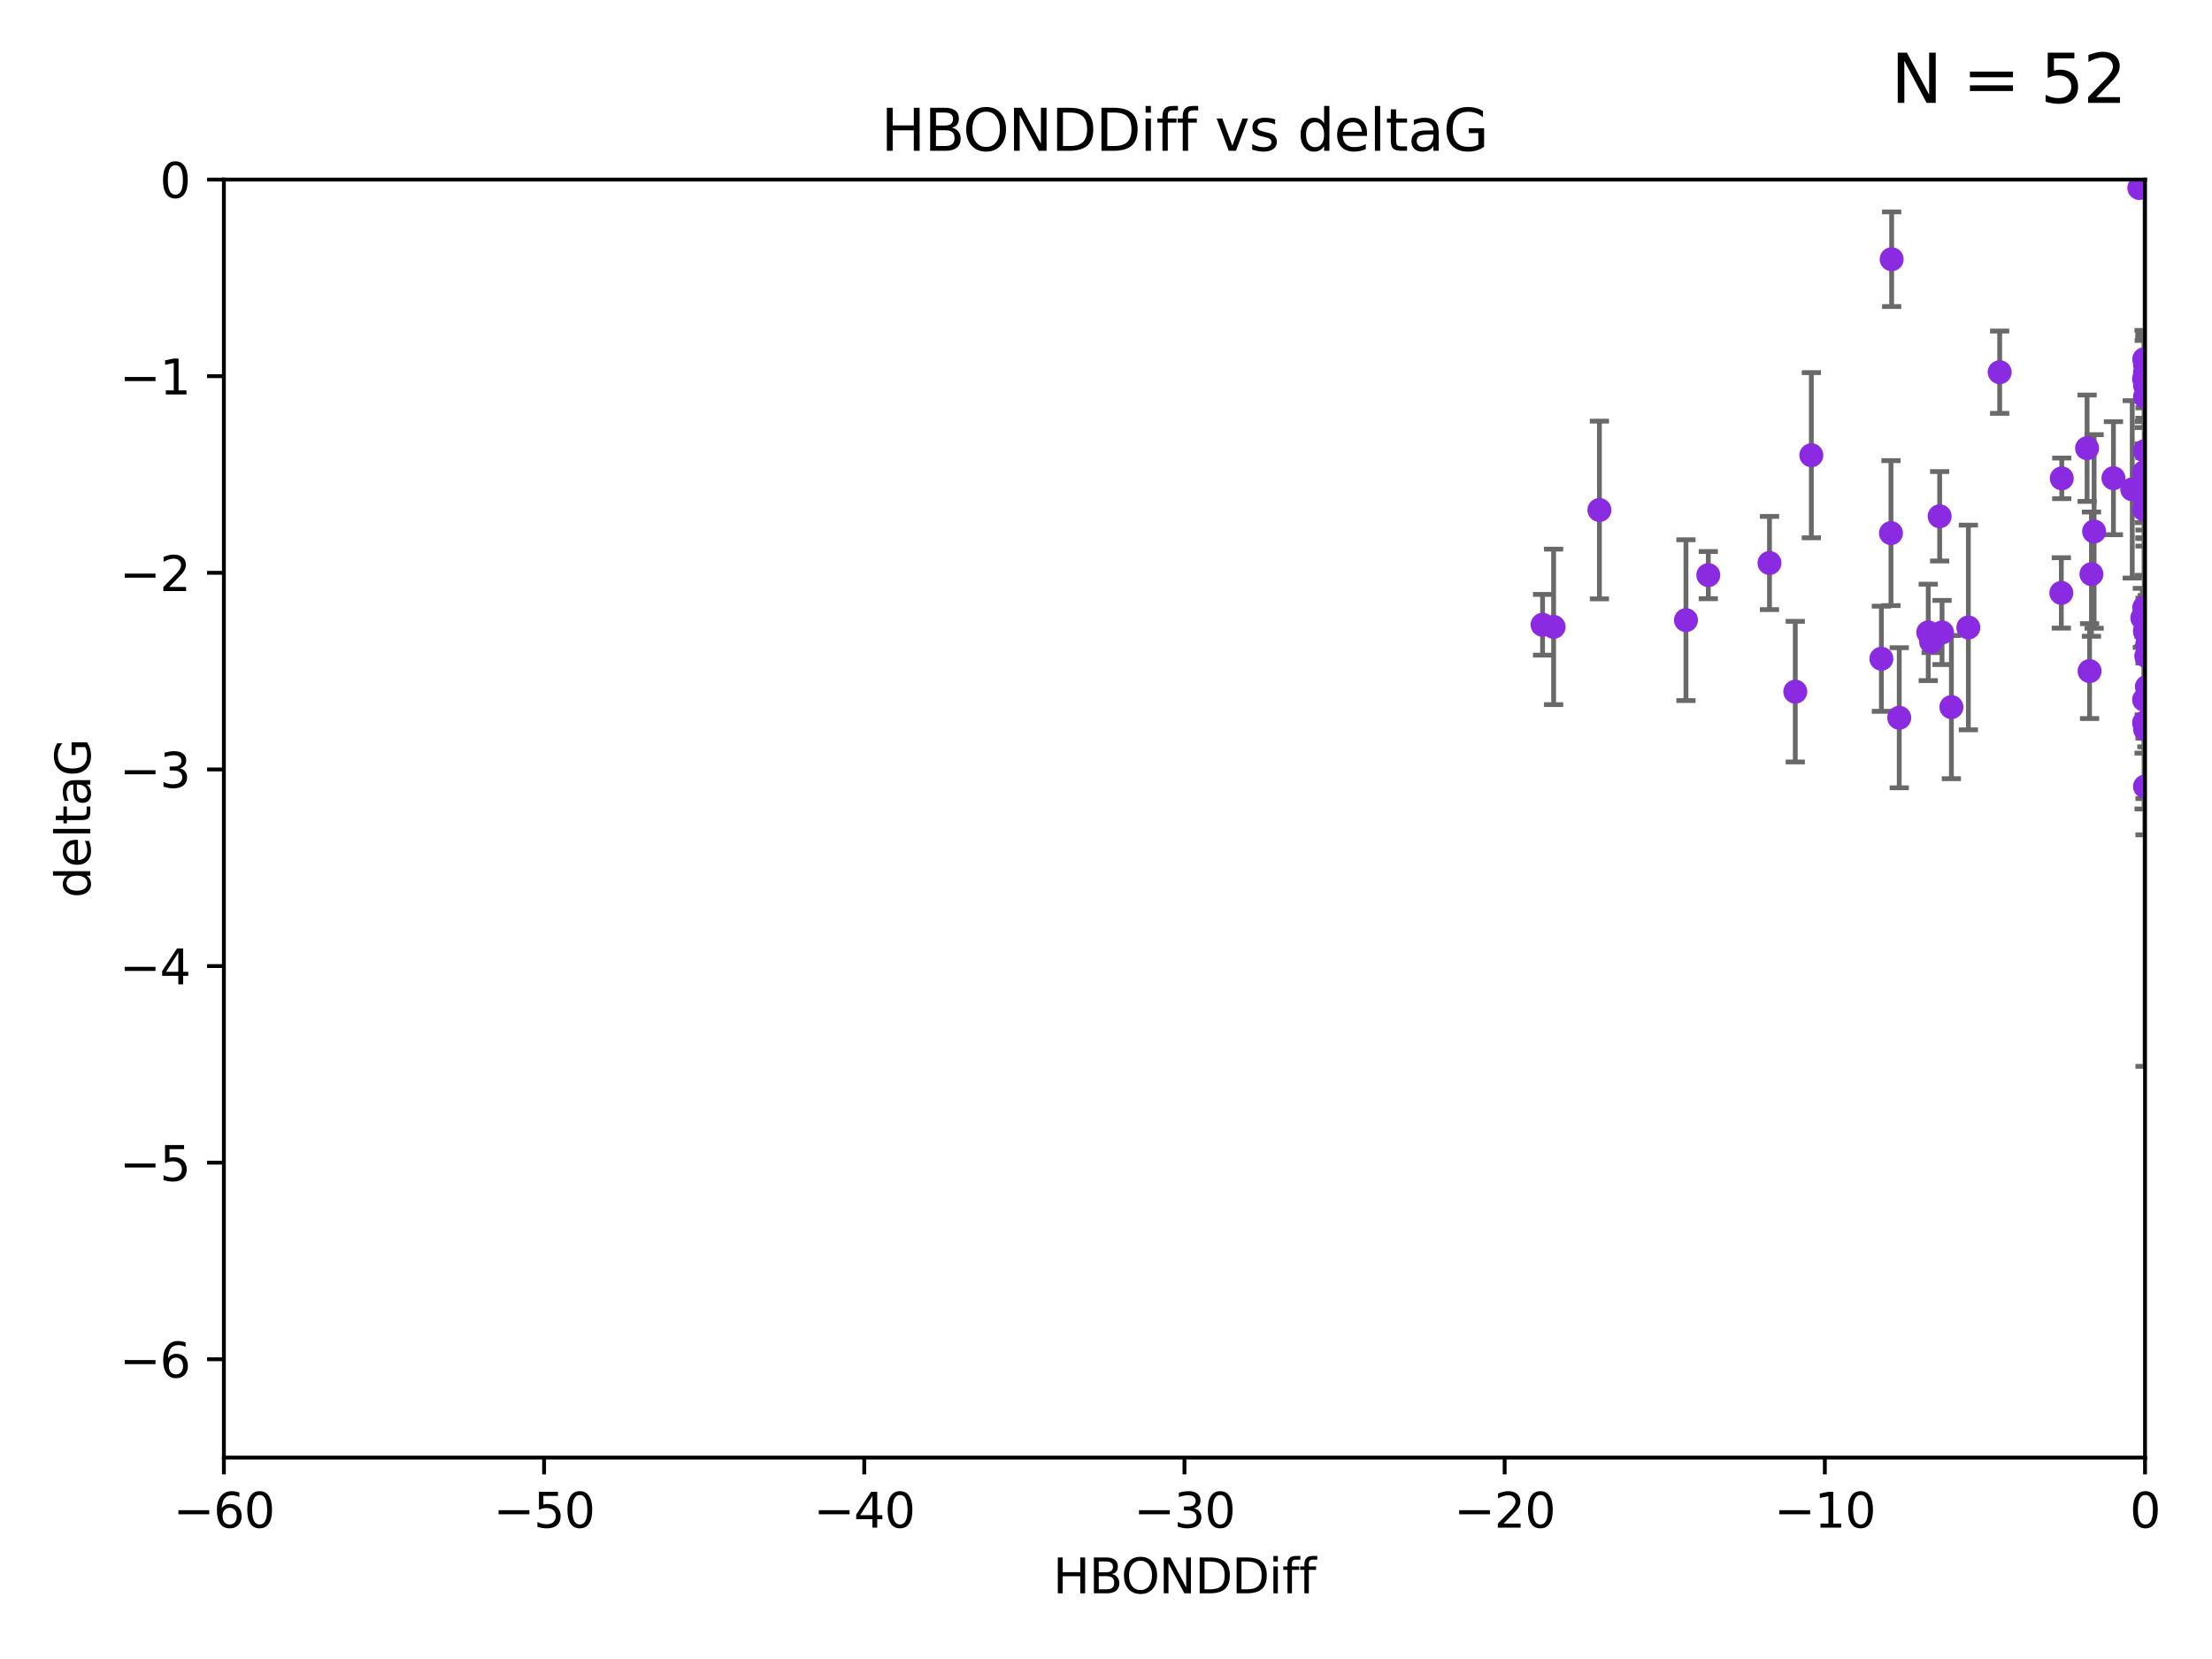 <?xml version="1.0" encoding="utf-8" standalone="no"?>
<!DOCTYPE svg PUBLIC "-//W3C//DTD SVG 1.1//EN"
  "http://www.w3.org/Graphics/SVG/1.1/DTD/svg11.dtd">
<svg xmlns:xlink="http://www.w3.org/1999/xlink" width="460.8pt" height="345.6pt" viewBox="0 0 460.8 345.6" xmlns="http://www.w3.org/2000/svg" version="1.1">
 <defs>
  <style type="text/css">*{stroke-linejoin: round; stroke-linecap: butt}</style>
 </defs>
 <g id="figure_1">
  <g id="patch_1">
   <path d="M 0 345.6 
L 460.8 345.6 
L 460.8 0 
L 0 0 
z
" style="fill: #ffffff"/>
  </g>
  <g id="axes_1">
   <g id="patch_2">
    <path d="M 46.64 303.64 
L 446.85 303.64 
L 446.85 37.411 
L 46.64 37.411 
z
" style="fill: #ffffff"/>
   </g>
   <g id="PathCollection_1">
    <defs>
     <path id="mdf9e98f834" d="M 0 1.118 
C 0.297 1.118 0.581 1 0.791 0.791 
C 1 0.581 1.118 0.297 1.118 0 
C 1.118 -0.297 1 -0.581 0.791 -0.791 
C 0.581 -1 0.297 -1.118 0 -1.118 
C -0.297 -1.118 -0.581 -1 -0.791 -0.791 
C -1 -0.581 -1.118 -0.297 -1.118 0 
C -1.118 0.297 -1 0.581 -0.791 0.791 
C -0.581 1 -0.297 1.118 0 1.118 
z
" style="stroke: #8a2be2"/>
    </defs>
    <g clip-path="url(#p3d2316772c)">
     <use xlink:href="#mdf9e98f834" x="401.69" y="131.738" style="fill: #8a2be2; stroke: #8a2be2"/>
     <use xlink:href="#mdf9e98f834" x="321.345" y="130.152" style="fill: #8a2be2; stroke: #8a2be2"/>
     <use xlink:href="#mdf9e98f834" x="323.646" y="130.591" style="fill: #8a2be2; stroke: #8a2be2"/>
     <use xlink:href="#mdf9e98f834" x="446.85" y="103.772" style="fill: #8a2be2; stroke: #8a2be2"/>
     <use xlink:href="#mdf9e98f834" x="368.618" y="117.281" style="fill: #8a2be2; stroke: #8a2be2"/>
     <use xlink:href="#mdf9e98f834" x="394.065" y="54" style="fill: #8a2be2; stroke: #8a2be2"/>
     <use xlink:href="#mdf9e98f834" x="355.87" y="119.807" style="fill: #8a2be2; stroke: #8a2be2"/>
     <use xlink:href="#mdf9e98f834" x="446.85" y="127.49" style="fill: #8a2be2; stroke: #8a2be2"/>
     <use xlink:href="#mdf9e98f834" x="373.99" y="144.083" style="fill: #8a2be2; stroke: #8a2be2"/>
     <use xlink:href="#mdf9e98f834" x="404.067" y="107.55" style="fill: #8a2be2; stroke: #8a2be2"/>
     <use xlink:href="#mdf9e98f834" x="435.296" y="139.804" style="fill: #8a2be2; stroke: #8a2be2"/>
     <use xlink:href="#mdf9e98f834" x="351.218" y="129.186" style="fill: #8a2be2; stroke: #8a2be2"/>
     <use xlink:href="#mdf9e98f834" x="446.29" y="128.721" style="fill: #8a2be2; stroke: #8a2be2"/>
     <use xlink:href="#mdf9e98f834" x="446.686" y="126.591" style="fill: #8a2be2; stroke: #8a2be2"/>
     <use xlink:href="#mdf9e98f834" x="377.334" y="94.831" style="fill: #8a2be2; stroke: #8a2be2"/>
     <use xlink:href="#mdf9e98f834" x="446.687" y="106.155" style="fill: #8a2be2; stroke: #8a2be2"/>
     <use xlink:href="#mdf9e98f834" x="444.187" y="101.94" style="fill: #8a2be2; stroke: #8a2be2"/>
     <use xlink:href="#mdf9e98f834" x="429.504" y="99.652" style="fill: #8a2be2; stroke: #8a2be2"/>
     <use xlink:href="#mdf9e98f834" x="446.687" y="98.346" style="fill: #8a2be2; stroke: #8a2be2"/>
     <use xlink:href="#mdf9e98f834" x="446.85" y="163.849" style="fill: #8a2be2; stroke: #8a2be2"/>
     <use xlink:href="#mdf9e98f834" x="406.511" y="147.302" style="fill: #8a2be2; stroke: #8a2be2"/>
     <use xlink:href="#mdf9e98f834" x="446.85" y="77.62" style="fill: #8a2be2; stroke: #8a2be2"/>
     <use xlink:href="#mdf9e98f834" x="393.924" y="111.058" style="fill: #8a2be2; stroke: #8a2be2"/>
     <use xlink:href="#mdf9e98f834" x="446.85" y="131.573" style="fill: #8a2be2; stroke: #8a2be2"/>
     <use xlink:href="#mdf9e98f834" x="402.293" y="133.69" style="fill: #8a2be2; stroke: #8a2be2"/>
     <use xlink:href="#mdf9e98f834" x="445.661" y="39.16" style="fill: #8a2be2; stroke: #8a2be2"/>
     <use xlink:href="#mdf9e98f834" x="458.075" y="135.024" style="fill: #8a2be2; stroke: #8a2be2"/>
     <use xlink:href="#mdf9e98f834" x="395.648" y="149.522" style="fill: #8a2be2; stroke: #8a2be2"/>
     <use xlink:href="#mdf9e98f834" x="391.927" y="137.229" style="fill: #8a2be2; stroke: #8a2be2"/>
     <use xlink:href="#mdf9e98f834" x="434.777" y="93.369" style="fill: #8a2be2; stroke: #8a2be2"/>
     <use xlink:href="#mdf9e98f834" x="447.242" y="143.085" style="fill: #8a2be2; stroke: #8a2be2"/>
     <use xlink:href="#mdf9e98f834" x="429.414" y="123.512" style="fill: #8a2be2; stroke: #8a2be2"/>
     <use xlink:href="#mdf9e98f834" x="446.85" y="82.653" style="fill: #8a2be2; stroke: #8a2be2"/>
     <use xlink:href="#mdf9e98f834" x="446.85" y="80.234" style="fill: #8a2be2; stroke: #8a2be2"/>
     <use xlink:href="#mdf9e98f834" x="446.686" y="74.836" style="fill: #8a2be2; stroke: #8a2be2"/>
     <use xlink:href="#mdf9e98f834" x="436.242" y="110.714" style="fill: #8a2be2; stroke: #8a2be2"/>
     <use xlink:href="#mdf9e98f834" x="446.85" y="75.988" style="fill: #8a2be2; stroke: #8a2be2"/>
     <use xlink:href="#mdf9e98f834" x="446.654" y="78.949" style="fill: #8a2be2; stroke: #8a2be2"/>
     <use xlink:href="#mdf9e98f834" x="440.267" y="99.615" style="fill: #8a2be2; stroke: #8a2be2"/>
     <use xlink:href="#mdf9e98f834" x="435.688" y="119.604" style="fill: #8a2be2; stroke: #8a2be2"/>
     <use xlink:href="#mdf9e98f834" x="446.85" y="131.372" style="fill: #8a2be2; stroke: #8a2be2"/>
     <use xlink:href="#mdf9e98f834" x="404.566" y="131.753" style="fill: #8a2be2; stroke: #8a2be2"/>
     <use xlink:href="#mdf9e98f834" x="333.187" y="106.242" style="fill: #8a2be2; stroke: #8a2be2"/>
     <use xlink:href="#mdf9e98f834" x="446.85" y="151.893" style="fill: #8a2be2; stroke: #8a2be2"/>
     <use xlink:href="#mdf9e98f834" x="410.045" y="130.716" style="fill: #8a2be2; stroke: #8a2be2"/>
     <use xlink:href="#mdf9e98f834" x="416.571" y="77.536" style="fill: #8a2be2; stroke: #8a2be2"/>
     <use xlink:href="#mdf9e98f834" x="447.113" y="136.649" style="fill: #8a2be2; stroke: #8a2be2"/>
     <use xlink:href="#mdf9e98f834" x="446.85" y="93.95" style="fill: #8a2be2; stroke: #8a2be2"/>
     <use xlink:href="#mdf9e98f834" x="446.653" y="145.779" style="fill: #8a2be2; stroke: #8a2be2"/>
     <use xlink:href="#mdf9e98f834" x="447.298" y="134.259" style="fill: #8a2be2; stroke: #8a2be2"/>
     <use xlink:href="#mdf9e98f834" x="446.85" y="103.254" style="fill: #8a2be2; stroke: #8a2be2"/>
     <use xlink:href="#mdf9e98f834" x="446.654" y="150.563" style="fill: #8a2be2; stroke: #8a2be2"/>
    </g>
   </g>
   <g id="matplotlib.axis_1">
    <g id="xtick_1">
     <g id="line2d_1">
      <defs>
       <path id="mddce1ab47a" d="M 0 0 
L 0 3.5 
" style="stroke: #000000; stroke-width: 0.8"/>
      </defs>
      <g>
       <use xlink:href="#mddce1ab47a" x="46.64" y="303.64" style="stroke: #000000; stroke-width: 0.8"/>
      </g>
     </g>
     <g id="text_1">
      <!-- −60 -->
      <g transform="translate(36.088 318.238)scale(0.1 -0.1)">
       <defs>
        <path id="DejaVuSans-2212" d="M 678 2272 
L 4684 2272 
L 4684 1741 
L 678 1741 
L 678 2272 
z
" transform="scale(0.016)"/>
        <path id="DejaVuSans-36" d="M 2113 2584 
Q 1688 2584 1439 2293 
Q 1191 2003 1191 1497 
Q 1191 994 1439 701 
Q 1688 409 2113 409 
Q 2538 409 2786 701 
Q 3034 994 3034 1497 
Q 3034 2003 2786 2293 
Q 2538 2584 2113 2584 
z
M 3366 4563 
L 3366 3988 
Q 3128 4100 2886 4159 
Q 2644 4219 2406 4219 
Q 1781 4219 1451 3797 
Q 1122 3375 1075 2522 
Q 1259 2794 1537 2939 
Q 1816 3084 2150 3084 
Q 2853 3084 3261 2657 
Q 3669 2231 3669 1497 
Q 3669 778 3244 343 
Q 2819 -91 2113 -91 
Q 1303 -91 875 529 
Q 447 1150 447 2328 
Q 447 3434 972 4092 
Q 1497 4750 2381 4750 
Q 2619 4750 2861 4703 
Q 3103 4656 3366 4563 
z
" transform="scale(0.016)"/>
        <path id="DejaVuSans-30" d="M 2034 4250 
Q 1547 4250 1301 3770 
Q 1056 3291 1056 2328 
Q 1056 1369 1301 889 
Q 1547 409 2034 409 
Q 2525 409 2770 889 
Q 3016 1369 3016 2328 
Q 3016 3291 2770 3770 
Q 2525 4250 2034 4250 
z
M 2034 4750 
Q 2819 4750 3233 4129 
Q 3647 3509 3647 2328 
Q 3647 1150 3233 529 
Q 2819 -91 2034 -91 
Q 1250 -91 836 529 
Q 422 1150 422 2328 
Q 422 3509 836 4129 
Q 1250 4750 2034 4750 
z
" transform="scale(0.016)"/>
       </defs>
       <use xlink:href="#DejaVuSans-2212"/>
       <use xlink:href="#DejaVuSans-36" x="83.789"/>
       <use xlink:href="#DejaVuSans-30" x="147.412"/>
      </g>
     </g>
    </g>
    <g id="xtick_2">
     <g id="line2d_2">
      <g>
       <use xlink:href="#mddce1ab47a" x="113.342" y="303.64" style="stroke: #000000; stroke-width: 0.8"/>
      </g>
     </g>
     <g id="text_2">
      <!-- −50 -->
      <g transform="translate(102.789 318.238)scale(0.1 -0.1)">
       <defs>
        <path id="DejaVuSans-35" d="M 691 4666 
L 3169 4666 
L 3169 4134 
L 1269 4134 
L 1269 2991 
Q 1406 3038 1543 3061 
Q 1681 3084 1819 3084 
Q 2600 3084 3056 2656 
Q 3513 2228 3513 1497 
Q 3513 744 3044 326 
Q 2575 -91 1722 -91 
Q 1428 -91 1123 -41 
Q 819 9 494 109 
L 494 744 
Q 775 591 1075 516 
Q 1375 441 1709 441 
Q 2250 441 2565 725 
Q 2881 1009 2881 1497 
Q 2881 1984 2565 2268 
Q 2250 2553 1709 2553 
Q 1456 2553 1204 2497 
Q 953 2441 691 2322 
L 691 4666 
z
" transform="scale(0.016)"/>
       </defs>
       <use xlink:href="#DejaVuSans-2212"/>
       <use xlink:href="#DejaVuSans-35" x="83.789"/>
       <use xlink:href="#DejaVuSans-30" x="147.412"/>
      </g>
     </g>
    </g>
    <g id="xtick_3">
     <g id="line2d_3">
      <g>
       <use xlink:href="#mddce1ab47a" x="180.043" y="303.64" style="stroke: #000000; stroke-width: 0.8"/>
      </g>
     </g>
     <g id="text_3">
      <!-- −40 -->
      <g transform="translate(169.491 318.238)scale(0.1 -0.1)">
       <defs>
        <path id="DejaVuSans-34" d="M 2419 4116 
L 825 1625 
L 2419 1625 
L 2419 4116 
z
M 2253 4666 
L 3047 4666 
L 3047 1625 
L 3713 1625 
L 3713 1100 
L 3047 1100 
L 3047 0 
L 2419 0 
L 2419 1100 
L 313 1100 
L 313 1709 
L 2253 4666 
z
" transform="scale(0.016)"/>
       </defs>
       <use xlink:href="#DejaVuSans-2212"/>
       <use xlink:href="#DejaVuSans-34" x="83.789"/>
       <use xlink:href="#DejaVuSans-30" x="147.412"/>
      </g>
     </g>
    </g>
    <g id="xtick_4">
     <g id="line2d_4">
      <g>
       <use xlink:href="#mddce1ab47a" x="246.745" y="303.64" style="stroke: #000000; stroke-width: 0.8"/>
      </g>
     </g>
     <g id="text_4">
      <!-- −30 -->
      <g transform="translate(236.193 318.238)scale(0.1 -0.1)">
       <defs>
        <path id="DejaVuSans-33" d="M 2597 2516 
Q 3050 2419 3304 2112 
Q 3559 1806 3559 1356 
Q 3559 666 3084 287 
Q 2609 -91 1734 -91 
Q 1441 -91 1130 -33 
Q 819 25 488 141 
L 488 750 
Q 750 597 1062 519 
Q 1375 441 1716 441 
Q 2309 441 2620 675 
Q 2931 909 2931 1356 
Q 2931 1769 2642 2001 
Q 2353 2234 1838 2234 
L 1294 2234 
L 1294 2753 
L 1863 2753 
Q 2328 2753 2575 2939 
Q 2822 3125 2822 3475 
Q 2822 3834 2567 4026 
Q 2313 4219 1838 4219 
Q 1578 4219 1281 4162 
Q 984 4106 628 3988 
L 628 4550 
Q 988 4650 1302 4700 
Q 1616 4750 1894 4750 
Q 2613 4750 3031 4423 
Q 3450 4097 3450 3541 
Q 3450 3153 3228 2886 
Q 3006 2619 2597 2516 
z
" transform="scale(0.016)"/>
       </defs>
       <use xlink:href="#DejaVuSans-2212"/>
       <use xlink:href="#DejaVuSans-33" x="83.789"/>
       <use xlink:href="#DejaVuSans-30" x="147.412"/>
      </g>
     </g>
    </g>
    <g id="xtick_5">
     <g id="line2d_5">
      <g>
       <use xlink:href="#mddce1ab47a" x="313.447" y="303.64" style="stroke: #000000; stroke-width: 0.8"/>
      </g>
     </g>
     <g id="text_5">
      <!-- −20 -->
      <g transform="translate(302.894 318.238)scale(0.1 -0.1)">
       <defs>
        <path id="DejaVuSans-32" d="M 1228 531 
L 3431 531 
L 3431 0 
L 469 0 
L 469 531 
Q 828 903 1448 1529 
Q 2069 2156 2228 2338 
Q 2531 2678 2651 2914 
Q 2772 3150 2772 3378 
Q 2772 3750 2511 3984 
Q 2250 4219 1831 4219 
Q 1534 4219 1204 4116 
Q 875 4013 500 3803 
L 500 4441 
Q 881 4594 1212 4672 
Q 1544 4750 1819 4750 
Q 2544 4750 2975 4387 
Q 3406 4025 3406 3419 
Q 3406 3131 3298 2873 
Q 3191 2616 2906 2266 
Q 2828 2175 2409 1742 
Q 1991 1309 1228 531 
z
" transform="scale(0.016)"/>
       </defs>
       <use xlink:href="#DejaVuSans-2212"/>
       <use xlink:href="#DejaVuSans-32" x="83.789"/>
       <use xlink:href="#DejaVuSans-30" x="147.412"/>
      </g>
     </g>
    </g>
    <g id="xtick_6">
     <g id="line2d_6">
      <g>
       <use xlink:href="#mddce1ab47a" x="380.148" y="303.64" style="stroke: #000000; stroke-width: 0.8"/>
      </g>
     </g>
     <g id="text_6">
      <!-- −10 -->
      <g transform="translate(369.596 318.238)scale(0.1 -0.1)">
       <defs>
        <path id="DejaVuSans-31" d="M 794 531 
L 1825 531 
L 1825 4091 
L 703 3866 
L 703 4441 
L 1819 4666 
L 2450 4666 
L 2450 531 
L 3481 531 
L 3481 0 
L 794 0 
L 794 531 
z
" transform="scale(0.016)"/>
       </defs>
       <use xlink:href="#DejaVuSans-2212"/>
       <use xlink:href="#DejaVuSans-31" x="83.789"/>
       <use xlink:href="#DejaVuSans-30" x="147.412"/>
      </g>
     </g>
    </g>
    <g id="xtick_7">
     <g id="line2d_7">
      <g>
       <use xlink:href="#mddce1ab47a" x="446.85" y="303.64" style="stroke: #000000; stroke-width: 0.8"/>
      </g>
     </g>
     <g id="text_7">
      <!-- 0 -->
      <g transform="translate(443.669 318.238)scale(0.1 -0.1)">
       <use xlink:href="#DejaVuSans-30"/>
      </g>
     </g>
    </g>
    <g id="text_8">
     <!-- HBONDDiff -->
     <g transform="translate(219.356 331.917)scale(0.1 -0.1)">
      <defs>
       <path id="DejaVuSans-48" d="M 628 4666 
L 1259 4666 
L 1259 2753 
L 3553 2753 
L 3553 4666 
L 4184 4666 
L 4184 0 
L 3553 0 
L 3553 2222 
L 1259 2222 
L 1259 0 
L 628 0 
L 628 4666 
z
" transform="scale(0.016)"/>
       <path id="DejaVuSans-42" d="M 1259 2228 
L 1259 519 
L 2272 519 
Q 2781 519 3026 730 
Q 3272 941 3272 1375 
Q 3272 1813 3026 2020 
Q 2781 2228 2272 2228 
L 1259 2228 
z
M 1259 4147 
L 1259 2741 
L 2194 2741 
Q 2656 2741 2882 2914 
Q 3109 3088 3109 3444 
Q 3109 3797 2882 3972 
Q 2656 4147 2194 4147 
L 1259 4147 
z
M 628 4666 
L 2241 4666 
Q 2963 4666 3353 4366 
Q 3744 4066 3744 3513 
Q 3744 3084 3544 2831 
Q 3344 2578 2956 2516 
Q 3422 2416 3680 2098 
Q 3938 1781 3938 1306 
Q 3938 681 3513 340 
Q 3088 0 2303 0 
L 628 0 
L 628 4666 
z
" transform="scale(0.016)"/>
       <path id="DejaVuSans-4f" d="M 2522 4238 
Q 1834 4238 1429 3725 
Q 1025 3213 1025 2328 
Q 1025 1447 1429 934 
Q 1834 422 2522 422 
Q 3209 422 3611 934 
Q 4013 1447 4013 2328 
Q 4013 3213 3611 3725 
Q 3209 4238 2522 4238 
z
M 2522 4750 
Q 3503 4750 4090 4092 
Q 4678 3434 4678 2328 
Q 4678 1225 4090 567 
Q 3503 -91 2522 -91 
Q 1538 -91 948 565 
Q 359 1222 359 2328 
Q 359 3434 948 4092 
Q 1538 4750 2522 4750 
z
" transform="scale(0.016)"/>
       <path id="DejaVuSans-4e" d="M 628 4666 
L 1478 4666 
L 3547 763 
L 3547 4666 
L 4159 4666 
L 4159 0 
L 3309 0 
L 1241 3903 
L 1241 0 
L 628 0 
L 628 4666 
z
" transform="scale(0.016)"/>
       <path id="DejaVuSans-44" d="M 1259 4147 
L 1259 519 
L 2022 519 
Q 2988 519 3436 956 
Q 3884 1394 3884 2338 
Q 3884 3275 3436 3711 
Q 2988 4147 2022 4147 
L 1259 4147 
z
M 628 4666 
L 1925 4666 
Q 3281 4666 3915 4102 
Q 4550 3538 4550 2338 
Q 4550 1131 3912 565 
Q 3275 0 1925 0 
L 628 0 
L 628 4666 
z
" transform="scale(0.016)"/>
       <path id="DejaVuSans-69" d="M 603 3500 
L 1178 3500 
L 1178 0 
L 603 0 
L 603 3500 
z
M 603 4863 
L 1178 4863 
L 1178 4134 
L 603 4134 
L 603 4863 
z
" transform="scale(0.016)"/>
       <path id="DejaVuSans-66" d="M 2375 4863 
L 2375 4384 
L 1825 4384 
Q 1516 4384 1395 4259 
Q 1275 4134 1275 3809 
L 1275 3500 
L 2222 3500 
L 2222 3053 
L 1275 3053 
L 1275 0 
L 697 0 
L 697 3053 
L 147 3053 
L 147 3500 
L 697 3500 
L 697 3744 
Q 697 4328 969 4595 
Q 1241 4863 1831 4863 
L 2375 4863 
z
" transform="scale(0.016)"/>
      </defs>
      <use xlink:href="#DejaVuSans-48"/>
      <use xlink:href="#DejaVuSans-42" x="75.195"/>
      <use xlink:href="#DejaVuSans-4f" x="142.049"/>
      <use xlink:href="#DejaVuSans-4e" x="220.76"/>
      <use xlink:href="#DejaVuSans-44" x="295.564"/>
      <use xlink:href="#DejaVuSans-44" x="372.566"/>
      <use xlink:href="#DejaVuSans-69" x="449.568"/>
      <use xlink:href="#DejaVuSans-66" x="477.352"/>
      <use xlink:href="#DejaVuSans-66" x="512.557"/>
     </g>
    </g>
   </g>
   <g id="matplotlib.axis_2">
    <g id="ytick_1">
     <g id="line2d_8">
      <defs>
       <path id="m4037a4b8f6" d="M 0 0 
L -3.5 0 
" style="stroke: #000000; stroke-width: 0.8"/>
      </defs>
      <g>
       <use xlink:href="#m4037a4b8f6" x="46.64" y="283.161" style="stroke: #000000; stroke-width: 0.8"/>
      </g>
     </g>
     <g id="text_9">
      <!-- −6 -->
      <g transform="translate(24.898 286.96)scale(0.1 -0.1)">
       <use xlink:href="#DejaVuSans-2212"/>
       <use xlink:href="#DejaVuSans-36" x="83.789"/>
      </g>
     </g>
    </g>
    <g id="ytick_2">
     <g id="line2d_9">
      <g>
       <use xlink:href="#m4037a4b8f6" x="46.64" y="242.203" style="stroke: #000000; stroke-width: 0.8"/>
      </g>
     </g>
     <g id="text_10">
      <!-- −5 -->
      <g transform="translate(24.898 246.002)scale(0.1 -0.1)">
       <use xlink:href="#DejaVuSans-2212"/>
       <use xlink:href="#DejaVuSans-35" x="83.789"/>
      </g>
     </g>
    </g>
    <g id="ytick_3">
     <g id="line2d_10">
      <g>
       <use xlink:href="#m4037a4b8f6" x="46.64" y="201.244" style="stroke: #000000; stroke-width: 0.8"/>
      </g>
     </g>
     <g id="text_11">
      <!-- −4 -->
      <g transform="translate(24.898 205.044)scale(0.1 -0.1)">
       <use xlink:href="#DejaVuSans-2212"/>
       <use xlink:href="#DejaVuSans-34" x="83.789"/>
      </g>
     </g>
    </g>
    <g id="ytick_4">
     <g id="line2d_11">
      <g>
       <use xlink:href="#m4037a4b8f6" x="46.64" y="160.286" style="stroke: #000000; stroke-width: 0.8"/>
      </g>
     </g>
     <g id="text_12">
      <!-- −3 -->
      <g transform="translate(24.898 164.085)scale(0.1 -0.1)">
       <use xlink:href="#DejaVuSans-2212"/>
       <use xlink:href="#DejaVuSans-33" x="83.789"/>
      </g>
     </g>
    </g>
    <g id="ytick_5">
     <g id="line2d_12">
      <g>
       <use xlink:href="#m4037a4b8f6" x="46.64" y="119.328" style="stroke: #000000; stroke-width: 0.8"/>
      </g>
     </g>
     <g id="text_13">
      <!-- −2 -->
      <g transform="translate(24.898 123.127)scale(0.1 -0.1)">
       <use xlink:href="#DejaVuSans-2212"/>
       <use xlink:href="#DejaVuSans-32" x="83.789"/>
      </g>
     </g>
    </g>
    <g id="ytick_6">
     <g id="line2d_13">
      <g>
       <use xlink:href="#m4037a4b8f6" x="46.64" y="78.369" style="stroke: #000000; stroke-width: 0.8"/>
      </g>
     </g>
     <g id="text_14">
      <!-- −1 -->
      <g transform="translate(24.898 82.169)scale(0.1 -0.1)">
       <use xlink:href="#DejaVuSans-2212"/>
       <use xlink:href="#DejaVuSans-31" x="83.789"/>
      </g>
     </g>
    </g>
    <g id="ytick_7">
     <g id="line2d_14">
      <g>
       <use xlink:href="#m4037a4b8f6" x="46.64" y="37.411" style="stroke: #000000; stroke-width: 0.8"/>
      </g>
     </g>
     <g id="text_15">
      <!-- 0 -->
      <g transform="translate(33.278 41.21)scale(0.1 -0.1)">
       <use xlink:href="#DejaVuSans-30"/>
      </g>
     </g>
    </g>
    <g id="text_16">
     <!-- deltaG -->
     <g transform="translate(18.818 187.064)rotate(-90)scale(0.1 -0.1)">
      <defs>
       <path id="DejaVuSans-64" d="M 2906 2969 
L 2906 4863 
L 3481 4863 
L 3481 0 
L 2906 0 
L 2906 525 
Q 2725 213 2448 61 
Q 2172 -91 1784 -91 
Q 1150 -91 751 415 
Q 353 922 353 1747 
Q 353 2572 751 3078 
Q 1150 3584 1784 3584 
Q 2172 3584 2448 3432 
Q 2725 3281 2906 2969 
z
M 947 1747 
Q 947 1113 1208 752 
Q 1469 391 1925 391 
Q 2381 391 2643 752 
Q 2906 1113 2906 1747 
Q 2906 2381 2643 2742 
Q 2381 3103 1925 3103 
Q 1469 3103 1208 2742 
Q 947 2381 947 1747 
z
" transform="scale(0.016)"/>
       <path id="DejaVuSans-65" d="M 3597 1894 
L 3597 1613 
L 953 1613 
Q 991 1019 1311 708 
Q 1631 397 2203 397 
Q 2534 397 2845 478 
Q 3156 559 3463 722 
L 3463 178 
Q 3153 47 2828 -22 
Q 2503 -91 2169 -91 
Q 1331 -91 842 396 
Q 353 884 353 1716 
Q 353 2575 817 3079 
Q 1281 3584 2069 3584 
Q 2775 3584 3186 3129 
Q 3597 2675 3597 1894 
z
M 3022 2063 
Q 3016 2534 2758 2815 
Q 2500 3097 2075 3097 
Q 1594 3097 1305 2825 
Q 1016 2553 972 2059 
L 3022 2063 
z
" transform="scale(0.016)"/>
       <path id="DejaVuSans-6c" d="M 603 4863 
L 1178 4863 
L 1178 0 
L 603 0 
L 603 4863 
z
" transform="scale(0.016)"/>
       <path id="DejaVuSans-74" d="M 1172 4494 
L 1172 3500 
L 2356 3500 
L 2356 3053 
L 1172 3053 
L 1172 1153 
Q 1172 725 1289 603 
Q 1406 481 1766 481 
L 2356 481 
L 2356 0 
L 1766 0 
Q 1100 0 847 248 
Q 594 497 594 1153 
L 594 3053 
L 172 3053 
L 172 3500 
L 594 3500 
L 594 4494 
L 1172 4494 
z
" transform="scale(0.016)"/>
       <path id="DejaVuSans-61" d="M 2194 1759 
Q 1497 1759 1228 1600 
Q 959 1441 959 1056 
Q 959 750 1161 570 
Q 1363 391 1709 391 
Q 2188 391 2477 730 
Q 2766 1069 2766 1631 
L 2766 1759 
L 2194 1759 
z
M 3341 1997 
L 3341 0 
L 2766 0 
L 2766 531 
Q 2569 213 2275 61 
Q 1981 -91 1556 -91 
Q 1019 -91 701 211 
Q 384 513 384 1019 
Q 384 1609 779 1909 
Q 1175 2209 1959 2209 
L 2766 2209 
L 2766 2266 
Q 2766 2663 2505 2880 
Q 2244 3097 1772 3097 
Q 1472 3097 1187 3025 
Q 903 2953 641 2809 
L 641 3341 
Q 956 3463 1253 3523 
Q 1550 3584 1831 3584 
Q 2591 3584 2966 3190 
Q 3341 2797 3341 1997 
z
" transform="scale(0.016)"/>
       <path id="DejaVuSans-47" d="M 3809 666 
L 3809 1919 
L 2778 1919 
L 2778 2438 
L 4434 2438 
L 4434 434 
Q 4069 175 3628 42 
Q 3188 -91 2688 -91 
Q 1594 -91 976 548 
Q 359 1188 359 2328 
Q 359 3472 976 4111 
Q 1594 4750 2688 4750 
Q 3144 4750 3555 4637 
Q 3966 4525 4313 4306 
L 4313 3634 
Q 3963 3931 3569 4081 
Q 3175 4231 2741 4231 
Q 1884 4231 1454 3753 
Q 1025 3275 1025 2328 
Q 1025 1384 1454 906 
Q 1884 428 2741 428 
Q 3075 428 3337 486 
Q 3600 544 3809 666 
z
" transform="scale(0.016)"/>
      </defs>
      <use xlink:href="#DejaVuSans-64"/>
      <use xlink:href="#DejaVuSans-65" x="63.477"/>
      <use xlink:href="#DejaVuSans-6c" x="125"/>
      <use xlink:href="#DejaVuSans-74" x="152.783"/>
      <use xlink:href="#DejaVuSans-61" x="191.992"/>
      <use xlink:href="#DejaVuSans-47" x="253.271"/>
     </g>
    </g>
   </g>
   <g id="LineCollection_1">
    <path d="M 401.69 141.779 
L 401.69 121.697 
" clip-path="url(#p3d2316772c)" style="fill: none; stroke: #696969"/>
    <path d="M 321.345 136.478 
L 321.345 123.825 
" clip-path="url(#p3d2316772c)" style="fill: none; stroke: #696969"/>
    <path d="M 323.646 146.787 
L 323.646 114.395 
" clip-path="url(#p3d2316772c)" style="fill: none; stroke: #696969"/>
    <path d="M 446.85 112.194 
L 446.85 95.35 
" clip-path="url(#p3d2316772c)" style="fill: none; stroke: #696969"/>
    <path d="M 368.618 126.989 
L 368.618 107.572 
" clip-path="url(#p3d2316772c)" style="fill: none; stroke: #696969"/>
    <path d="M 394.065 63.857 
L 394.065 44.143 
" clip-path="url(#p3d2316772c)" style="fill: none; stroke: #696969"/>
    <path d="M 355.87 124.723 
L 355.87 114.891 
" clip-path="url(#p3d2316772c)" style="fill: none; stroke: #696969"/>
    <path d="M 446.85 142.954 
L 446.85 112.026 
" clip-path="url(#p3d2316772c)" style="fill: none; stroke: #696969"/>
    <path d="M 373.99 158.734 
L 373.99 129.432 
" clip-path="url(#p3d2316772c)" style="fill: none; stroke: #696969"/>
    <path d="M 404.067 116.861 
L 404.067 98.24 
" clip-path="url(#p3d2316772c)" style="fill: none; stroke: #696969"/>
    <path d="M 435.296 149.688 
L 435.296 129.92 
" clip-path="url(#p3d2316772c)" style="fill: none; stroke: #696969"/>
    <path d="M 351.218 145.935 
L 351.218 112.438 
" clip-path="url(#p3d2316772c)" style="fill: none; stroke: #696969"/>
    <path d="M 446.29 134.873 
L 446.29 122.57 
" clip-path="url(#p3d2316772c)" style="fill: none; stroke: #696969"/>
    <path d="M 446.686 148.931 
L 446.686 104.252 
" clip-path="url(#p3d2316772c)" style="fill: none; stroke: #696969"/>
    <path d="M 377.334 112.038 
L 377.334 77.624 
" clip-path="url(#p3d2316772c)" style="fill: none; stroke: #696969"/>
    <path d="M 446.687 119.854 
L 446.687 92.457 
" clip-path="url(#p3d2316772c)" style="fill: none; stroke: #696969"/>
    <path d="M 444.187 120.415 
L 444.187 83.464 
" clip-path="url(#p3d2316772c)" style="fill: none; stroke: #696969"/>
    <path d="M 429.504 103.878 
L 429.504 95.426 
" clip-path="url(#p3d2316772c)" style="fill: none; stroke: #696969"/>
    <path d="M 446.687 108.877 
L 446.687 87.816 
" clip-path="url(#p3d2316772c)" style="fill: none; stroke: #696969"/>
    <path d="M 446.85 173.91 
L 446.85 153.787 
" clip-path="url(#p3d2316772c)" style="fill: none; stroke: #696969"/>
    <path d="M 406.511 162.215 
L 406.511 132.39 
" clip-path="url(#p3d2316772c)" style="fill: none; stroke: #696969"/>
    <path d="M 446.85 84.962 
L 446.85 70.279 
" clip-path="url(#p3d2316772c)" style="fill: none; stroke: #696969"/>
    <path d="M 393.924 126.158 
L 393.924 95.957 
" clip-path="url(#p3d2316772c)" style="fill: none; stroke: #696969"/>
    <path d="M 446.85 222.134 
L 446.85 41.011 
" clip-path="url(#p3d2316772c)" style="fill: none; stroke: #696969"/>
    <path d="M 402.293 135.942 
L 402.293 131.438 
" clip-path="url(#p3d2316772c)" style="fill: none; stroke: #696969"/>
    <path d="M 445.661 39.369 
L 445.661 38.951 
" clip-path="url(#p3d2316772c)" style="fill: none; stroke: #696969"/>
    <path d="M 458.075 141.976 
L 458.075 128.071 
" clip-path="url(#p3d2316772c)" style="fill: none; stroke: #696969"/>
    <path d="M 395.648 164.114 
L 395.648 134.93 
" clip-path="url(#p3d2316772c)" style="fill: none; stroke: #696969"/>
    <path d="M 391.927 148.18 
L 391.927 126.279 
" clip-path="url(#p3d2316772c)" style="fill: none; stroke: #696969"/>
    <path d="M 434.777 104.45 
L 434.777 82.288 
" clip-path="url(#p3d2316772c)" style="fill: none; stroke: #696969"/>
    <path d="M 447.242 155.582 
L 447.242 130.588 
" clip-path="url(#p3d2316772c)" style="fill: none; stroke: #696969"/>
    <path d="M 429.414 130.843 
L 429.414 116.182 
" clip-path="url(#p3d2316772c)" style="fill: none; stroke: #696969"/>
    <path d="M 446.85 87.134 
L 446.85 78.172 
" clip-path="url(#p3d2316772c)" style="fill: none; stroke: #696969"/>
    <path d="M 446.85 81.136 
L 446.85 79.333 
" clip-path="url(#p3d2316772c)" style="fill: none; stroke: #696969"/>
    <path d="M 446.686 78.752 
L 446.686 70.921 
" clip-path="url(#p3d2316772c)" style="fill: none; stroke: #696969"/>
    <path d="M 436.242 130.877 
L 436.242 90.551 
" clip-path="url(#p3d2316772c)" style="fill: none; stroke: #696969"/>
    <path d="M 446.85 82.278 
L 446.85 69.698 
" clip-path="url(#p3d2316772c)" style="fill: none; stroke: #696969"/>
    <path d="M 446.654 89.065 
L 446.654 68.833 
" clip-path="url(#p3d2316772c)" style="fill: none; stroke: #696969"/>
    <path d="M 440.267 111.393 
L 440.267 87.838 
" clip-path="url(#p3d2316772c)" style="fill: none; stroke: #696969"/>
    <path d="M 435.688 132.547 
L 435.688 106.662 
" clip-path="url(#p3d2316772c)" style="fill: none; stroke: #696969"/>
    <path d="M 446.85 138.117 
L 446.85 124.626 
" clip-path="url(#p3d2316772c)" style="fill: none; stroke: #696969"/>
    <path d="M 404.566 138.435 
L 404.566 125.072 
" clip-path="url(#p3d2316772c)" style="fill: none; stroke: #696969"/>
    <path d="M 333.187 124.755 
L 333.187 87.729 
" clip-path="url(#p3d2316772c)" style="fill: none; stroke: #696969"/>
    <path d="M 446.85 166.361 
L 446.85 137.425 
" clip-path="url(#p3d2316772c)" style="fill: none; stroke: #696969"/>
    <path d="M 410.045 152.036 
L 410.045 109.396 
" clip-path="url(#p3d2316772c)" style="fill: none; stroke: #696969"/>
    <path d="M 416.571 86.112 
L 416.571 68.959 
" clip-path="url(#p3d2316772c)" style="fill: none; stroke: #696969"/>
    <path d="M 447.113 146.973 
L 447.113 126.325 
" clip-path="url(#p3d2316772c)" style="fill: none; stroke: #696969"/>
    <path d="M 446.85 110.417 
L 446.85 77.483 
" clip-path="url(#p3d2316772c)" style="fill: none; stroke: #696969"/>
    <path d="M 446.653 156.886 
L 446.653 134.672 
" clip-path="url(#p3d2316772c)" style="fill: none; stroke: #696969"/>
    <path d="M 447.298 144.463 
L 447.298 124.055 
" clip-path="url(#p3d2316772c)" style="fill: none; stroke: #696969"/>
    <path d="M 446.85 113.752 
L 446.85 92.756 
" clip-path="url(#p3d2316772c)" style="fill: none; stroke: #696969"/>
    <path d="M 446.654 168.521 
L 446.654 132.606 
" clip-path="url(#p3d2316772c)" style="fill: none; stroke: #696969"/>
   </g>
   <g id="line2d_15">
    <defs>
     <path id="m688b7987e8" d="M 2 0 
L -2 -0 
" style="stroke: #696969"/>
    </defs>
    <g clip-path="url(#p3d2316772c)">
     <use xlink:href="#m688b7987e8" x="401.69" y="141.779" style="fill: #696969; stroke: #696969"/>
     <use xlink:href="#m688b7987e8" x="321.345" y="136.478" style="fill: #696969; stroke: #696969"/>
     <use xlink:href="#m688b7987e8" x="323.646" y="146.787" style="fill: #696969; stroke: #696969"/>
     <use xlink:href="#m688b7987e8" x="446.85" y="112.194" style="fill: #696969; stroke: #696969"/>
     <use xlink:href="#m688b7987e8" x="368.618" y="126.989" style="fill: #696969; stroke: #696969"/>
     <use xlink:href="#m688b7987e8" x="394.065" y="63.857" style="fill: #696969; stroke: #696969"/>
     <use xlink:href="#m688b7987e8" x="355.87" y="124.723" style="fill: #696969; stroke: #696969"/>
     <use xlink:href="#m688b7987e8" x="446.85" y="142.954" style="fill: #696969; stroke: #696969"/>
     <use xlink:href="#m688b7987e8" x="373.99" y="158.734" style="fill: #696969; stroke: #696969"/>
     <use xlink:href="#m688b7987e8" x="404.067" y="116.861" style="fill: #696969; stroke: #696969"/>
     <use xlink:href="#m688b7987e8" x="435.296" y="149.688" style="fill: #696969; stroke: #696969"/>
     <use xlink:href="#m688b7987e8" x="351.218" y="145.935" style="fill: #696969; stroke: #696969"/>
     <use xlink:href="#m688b7987e8" x="446.29" y="134.873" style="fill: #696969; stroke: #696969"/>
     <use xlink:href="#m688b7987e8" x="446.686" y="148.931" style="fill: #696969; stroke: #696969"/>
     <use xlink:href="#m688b7987e8" x="377.334" y="112.038" style="fill: #696969; stroke: #696969"/>
     <use xlink:href="#m688b7987e8" x="446.687" y="119.854" style="fill: #696969; stroke: #696969"/>
     <use xlink:href="#m688b7987e8" x="444.187" y="120.415" style="fill: #696969; stroke: #696969"/>
     <use xlink:href="#m688b7987e8" x="429.504" y="103.878" style="fill: #696969; stroke: #696969"/>
     <use xlink:href="#m688b7987e8" x="446.687" y="108.877" style="fill: #696969; stroke: #696969"/>
     <use xlink:href="#m688b7987e8" x="446.85" y="173.91" style="fill: #696969; stroke: #696969"/>
     <use xlink:href="#m688b7987e8" x="406.511" y="162.215" style="fill: #696969; stroke: #696969"/>
     <use xlink:href="#m688b7987e8" x="446.85" y="84.962" style="fill: #696969; stroke: #696969"/>
     <use xlink:href="#m688b7987e8" x="393.924" y="126.158" style="fill: #696969; stroke: #696969"/>
     <use xlink:href="#m688b7987e8" x="446.85" y="222.134" style="fill: #696969; stroke: #696969"/>
     <use xlink:href="#m688b7987e8" x="402.293" y="135.942" style="fill: #696969; stroke: #696969"/>
     <use xlink:href="#m688b7987e8" x="445.661" y="39.369" style="fill: #696969; stroke: #696969"/>
     <use xlink:href="#m688b7987e8" x="458.075" y="141.976" style="fill: #696969; stroke: #696969"/>
     <use xlink:href="#m688b7987e8" x="395.648" y="164.114" style="fill: #696969; stroke: #696969"/>
     <use xlink:href="#m688b7987e8" x="391.927" y="148.18" style="fill: #696969; stroke: #696969"/>
     <use xlink:href="#m688b7987e8" x="434.777" y="104.45" style="fill: #696969; stroke: #696969"/>
     <use xlink:href="#m688b7987e8" x="447.242" y="155.582" style="fill: #696969; stroke: #696969"/>
     <use xlink:href="#m688b7987e8" x="429.414" y="130.843" style="fill: #696969; stroke: #696969"/>
     <use xlink:href="#m688b7987e8" x="446.85" y="87.134" style="fill: #696969; stroke: #696969"/>
     <use xlink:href="#m688b7987e8" x="446.85" y="81.136" style="fill: #696969; stroke: #696969"/>
     <use xlink:href="#m688b7987e8" x="446.686" y="78.752" style="fill: #696969; stroke: #696969"/>
     <use xlink:href="#m688b7987e8" x="436.242" y="130.877" style="fill: #696969; stroke: #696969"/>
     <use xlink:href="#m688b7987e8" x="446.85" y="82.278" style="fill: #696969; stroke: #696969"/>
     <use xlink:href="#m688b7987e8" x="446.654" y="89.065" style="fill: #696969; stroke: #696969"/>
     <use xlink:href="#m688b7987e8" x="440.267" y="111.393" style="fill: #696969; stroke: #696969"/>
     <use xlink:href="#m688b7987e8" x="435.688" y="132.547" style="fill: #696969; stroke: #696969"/>
     <use xlink:href="#m688b7987e8" x="446.85" y="138.117" style="fill: #696969; stroke: #696969"/>
     <use xlink:href="#m688b7987e8" x="404.566" y="138.435" style="fill: #696969; stroke: #696969"/>
     <use xlink:href="#m688b7987e8" x="333.187" y="124.755" style="fill: #696969; stroke: #696969"/>
     <use xlink:href="#m688b7987e8" x="446.85" y="166.361" style="fill: #696969; stroke: #696969"/>
     <use xlink:href="#m688b7987e8" x="410.045" y="152.036" style="fill: #696969; stroke: #696969"/>
     <use xlink:href="#m688b7987e8" x="416.571" y="86.112" style="fill: #696969; stroke: #696969"/>
     <use xlink:href="#m688b7987e8" x="447.113" y="146.973" style="fill: #696969; stroke: #696969"/>
     <use xlink:href="#m688b7987e8" x="446.85" y="110.417" style="fill: #696969; stroke: #696969"/>
     <use xlink:href="#m688b7987e8" x="446.653" y="156.886" style="fill: #696969; stroke: #696969"/>
     <use xlink:href="#m688b7987e8" x="447.298" y="144.463" style="fill: #696969; stroke: #696969"/>
     <use xlink:href="#m688b7987e8" x="446.85" y="113.752" style="fill: #696969; stroke: #696969"/>
     <use xlink:href="#m688b7987e8" x="446.654" y="168.521" style="fill: #696969; stroke: #696969"/>
    </g>
   </g>
   <g id="line2d_16">
    <g clip-path="url(#p3d2316772c)">
     <use xlink:href="#m688b7987e8" x="401.69" y="121.697" style="fill: #696969; stroke: #696969"/>
     <use xlink:href="#m688b7987e8" x="321.345" y="123.825" style="fill: #696969; stroke: #696969"/>
     <use xlink:href="#m688b7987e8" x="323.646" y="114.395" style="fill: #696969; stroke: #696969"/>
     <use xlink:href="#m688b7987e8" x="446.85" y="95.35" style="fill: #696969; stroke: #696969"/>
     <use xlink:href="#m688b7987e8" x="368.618" y="107.572" style="fill: #696969; stroke: #696969"/>
     <use xlink:href="#m688b7987e8" x="394.065" y="44.143" style="fill: #696969; stroke: #696969"/>
     <use xlink:href="#m688b7987e8" x="355.87" y="114.891" style="fill: #696969; stroke: #696969"/>
     <use xlink:href="#m688b7987e8" x="446.85" y="112.026" style="fill: #696969; stroke: #696969"/>
     <use xlink:href="#m688b7987e8" x="373.99" y="129.432" style="fill: #696969; stroke: #696969"/>
     <use xlink:href="#m688b7987e8" x="404.067" y="98.24" style="fill: #696969; stroke: #696969"/>
     <use xlink:href="#m688b7987e8" x="435.296" y="129.92" style="fill: #696969; stroke: #696969"/>
     <use xlink:href="#m688b7987e8" x="351.218" y="112.438" style="fill: #696969; stroke: #696969"/>
     <use xlink:href="#m688b7987e8" x="446.29" y="122.57" style="fill: #696969; stroke: #696969"/>
     <use xlink:href="#m688b7987e8" x="446.686" y="104.252" style="fill: #696969; stroke: #696969"/>
     <use xlink:href="#m688b7987e8" x="377.334" y="77.624" style="fill: #696969; stroke: #696969"/>
     <use xlink:href="#m688b7987e8" x="446.687" y="92.457" style="fill: #696969; stroke: #696969"/>
     <use xlink:href="#m688b7987e8" x="444.187" y="83.464" style="fill: #696969; stroke: #696969"/>
     <use xlink:href="#m688b7987e8" x="429.504" y="95.426" style="fill: #696969; stroke: #696969"/>
     <use xlink:href="#m688b7987e8" x="446.687" y="87.816" style="fill: #696969; stroke: #696969"/>
     <use xlink:href="#m688b7987e8" x="446.85" y="153.787" style="fill: #696969; stroke: #696969"/>
     <use xlink:href="#m688b7987e8" x="406.511" y="132.39" style="fill: #696969; stroke: #696969"/>
     <use xlink:href="#m688b7987e8" x="446.85" y="70.279" style="fill: #696969; stroke: #696969"/>
     <use xlink:href="#m688b7987e8" x="393.924" y="95.957" style="fill: #696969; stroke: #696969"/>
     <use xlink:href="#m688b7987e8" x="446.85" y="41.011" style="fill: #696969; stroke: #696969"/>
     <use xlink:href="#m688b7987e8" x="402.293" y="131.438" style="fill: #696969; stroke: #696969"/>
     <use xlink:href="#m688b7987e8" x="445.661" y="38.951" style="fill: #696969; stroke: #696969"/>
     <use xlink:href="#m688b7987e8" x="458.075" y="128.071" style="fill: #696969; stroke: #696969"/>
     <use xlink:href="#m688b7987e8" x="395.648" y="134.93" style="fill: #696969; stroke: #696969"/>
     <use xlink:href="#m688b7987e8" x="391.927" y="126.279" style="fill: #696969; stroke: #696969"/>
     <use xlink:href="#m688b7987e8" x="434.777" y="82.288" style="fill: #696969; stroke: #696969"/>
     <use xlink:href="#m688b7987e8" x="447.242" y="130.588" style="fill: #696969; stroke: #696969"/>
     <use xlink:href="#m688b7987e8" x="429.414" y="116.182" style="fill: #696969; stroke: #696969"/>
     <use xlink:href="#m688b7987e8" x="446.85" y="78.172" style="fill: #696969; stroke: #696969"/>
     <use xlink:href="#m688b7987e8" x="446.85" y="79.333" style="fill: #696969; stroke: #696969"/>
     <use xlink:href="#m688b7987e8" x="446.686" y="70.921" style="fill: #696969; stroke: #696969"/>
     <use xlink:href="#m688b7987e8" x="436.242" y="90.551" style="fill: #696969; stroke: #696969"/>
     <use xlink:href="#m688b7987e8" x="446.85" y="69.698" style="fill: #696969; stroke: #696969"/>
     <use xlink:href="#m688b7987e8" x="446.654" y="68.833" style="fill: #696969; stroke: #696969"/>
     <use xlink:href="#m688b7987e8" x="440.267" y="87.838" style="fill: #696969; stroke: #696969"/>
     <use xlink:href="#m688b7987e8" x="435.688" y="106.662" style="fill: #696969; stroke: #696969"/>
     <use xlink:href="#m688b7987e8" x="446.85" y="124.626" style="fill: #696969; stroke: #696969"/>
     <use xlink:href="#m688b7987e8" x="404.566" y="125.072" style="fill: #696969; stroke: #696969"/>
     <use xlink:href="#m688b7987e8" x="333.187" y="87.729" style="fill: #696969; stroke: #696969"/>
     <use xlink:href="#m688b7987e8" x="446.85" y="137.425" style="fill: #696969; stroke: #696969"/>
     <use xlink:href="#m688b7987e8" x="410.045" y="109.396" style="fill: #696969; stroke: #696969"/>
     <use xlink:href="#m688b7987e8" x="416.571" y="68.959" style="fill: #696969; stroke: #696969"/>
     <use xlink:href="#m688b7987e8" x="447.113" y="126.325" style="fill: #696969; stroke: #696969"/>
     <use xlink:href="#m688b7987e8" x="446.85" y="77.483" style="fill: #696969; stroke: #696969"/>
     <use xlink:href="#m688b7987e8" x="446.653" y="134.672" style="fill: #696969; stroke: #696969"/>
     <use xlink:href="#m688b7987e8" x="447.298" y="124.055" style="fill: #696969; stroke: #696969"/>
     <use xlink:href="#m688b7987e8" x="446.85" y="92.756" style="fill: #696969; stroke: #696969"/>
     <use xlink:href="#m688b7987e8" x="446.654" y="132.606" style="fill: #696969; stroke: #696969"/>
    </g>
   </g>
   <g id="line2d_17">
    <defs>
     <path id="m5a60928c85" d="M 0 2 
C 0.53 2 1.039 1.789 1.414 1.414 
C 1.789 1.039 2 0.53 2 0 
C 2 -0.53 1.789 -1.039 1.414 -1.414 
C 1.039 -1.789 0.53 -2 0 -2 
C -0.53 -2 -1.039 -1.789 -1.414 -1.414 
C -1.789 -1.039 -2 -0.53 -2 0 
C -2 0.53 -1.789 1.039 -1.414 1.414 
C -1.039 1.789 -0.53 2 0 2 
z
" style="stroke: #8a2be2"/>
    </defs>
    <g clip-path="url(#p3d2316772c)">
     <use xlink:href="#m5a60928c85" x="401.69" y="131.738" style="fill: #8a2be2; stroke: #8a2be2"/>
     <use xlink:href="#m5a60928c85" x="321.345" y="130.152" style="fill: #8a2be2; stroke: #8a2be2"/>
     <use xlink:href="#m5a60928c85" x="323.646" y="130.591" style="fill: #8a2be2; stroke: #8a2be2"/>
     <use xlink:href="#m5a60928c85" x="446.85" y="103.772" style="fill: #8a2be2; stroke: #8a2be2"/>
     <use xlink:href="#m5a60928c85" x="368.618" y="117.281" style="fill: #8a2be2; stroke: #8a2be2"/>
     <use xlink:href="#m5a60928c85" x="394.065" y="54" style="fill: #8a2be2; stroke: #8a2be2"/>
     <use xlink:href="#m5a60928c85" x="355.87" y="119.807" style="fill: #8a2be2; stroke: #8a2be2"/>
     <use xlink:href="#m5a60928c85" x="446.85" y="127.49" style="fill: #8a2be2; stroke: #8a2be2"/>
     <use xlink:href="#m5a60928c85" x="373.99" y="144.083" style="fill: #8a2be2; stroke: #8a2be2"/>
     <use xlink:href="#m5a60928c85" x="404.067" y="107.55" style="fill: #8a2be2; stroke: #8a2be2"/>
     <use xlink:href="#m5a60928c85" x="435.296" y="139.804" style="fill: #8a2be2; stroke: #8a2be2"/>
     <use xlink:href="#m5a60928c85" x="351.218" y="129.186" style="fill: #8a2be2; stroke: #8a2be2"/>
     <use xlink:href="#m5a60928c85" x="446.29" y="128.721" style="fill: #8a2be2; stroke: #8a2be2"/>
     <use xlink:href="#m5a60928c85" x="446.686" y="126.591" style="fill: #8a2be2; stroke: #8a2be2"/>
     <use xlink:href="#m5a60928c85" x="377.334" y="94.831" style="fill: #8a2be2; stroke: #8a2be2"/>
     <use xlink:href="#m5a60928c85" x="446.687" y="106.155" style="fill: #8a2be2; stroke: #8a2be2"/>
     <use xlink:href="#m5a60928c85" x="444.187" y="101.94" style="fill: #8a2be2; stroke: #8a2be2"/>
     <use xlink:href="#m5a60928c85" x="429.504" y="99.652" style="fill: #8a2be2; stroke: #8a2be2"/>
     <use xlink:href="#m5a60928c85" x="446.687" y="98.346" style="fill: #8a2be2; stroke: #8a2be2"/>
     <use xlink:href="#m5a60928c85" x="446.85" y="163.849" style="fill: #8a2be2; stroke: #8a2be2"/>
     <use xlink:href="#m5a60928c85" x="406.511" y="147.302" style="fill: #8a2be2; stroke: #8a2be2"/>
     <use xlink:href="#m5a60928c85" x="446.85" y="77.62" style="fill: #8a2be2; stroke: #8a2be2"/>
     <use xlink:href="#m5a60928c85" x="393.924" y="111.058" style="fill: #8a2be2; stroke: #8a2be2"/>
     <use xlink:href="#m5a60928c85" x="446.85" y="131.573" style="fill: #8a2be2; stroke: #8a2be2"/>
     <use xlink:href="#m5a60928c85" x="402.293" y="133.69" style="fill: #8a2be2; stroke: #8a2be2"/>
     <use xlink:href="#m5a60928c85" x="445.661" y="39.16" style="fill: #8a2be2; stroke: #8a2be2"/>
     <use xlink:href="#m5a60928c85" x="458.075" y="135.024" style="fill: #8a2be2; stroke: #8a2be2"/>
     <use xlink:href="#m5a60928c85" x="395.648" y="149.522" style="fill: #8a2be2; stroke: #8a2be2"/>
     <use xlink:href="#m5a60928c85" x="391.927" y="137.229" style="fill: #8a2be2; stroke: #8a2be2"/>
     <use xlink:href="#m5a60928c85" x="434.777" y="93.369" style="fill: #8a2be2; stroke: #8a2be2"/>
     <use xlink:href="#m5a60928c85" x="447.242" y="143.085" style="fill: #8a2be2; stroke: #8a2be2"/>
     <use xlink:href="#m5a60928c85" x="429.414" y="123.512" style="fill: #8a2be2; stroke: #8a2be2"/>
     <use xlink:href="#m5a60928c85" x="446.85" y="82.653" style="fill: #8a2be2; stroke: #8a2be2"/>
     <use xlink:href="#m5a60928c85" x="446.85" y="80.234" style="fill: #8a2be2; stroke: #8a2be2"/>
     <use xlink:href="#m5a60928c85" x="446.686" y="74.836" style="fill: #8a2be2; stroke: #8a2be2"/>
     <use xlink:href="#m5a60928c85" x="436.242" y="110.714" style="fill: #8a2be2; stroke: #8a2be2"/>
     <use xlink:href="#m5a60928c85" x="446.85" y="75.988" style="fill: #8a2be2; stroke: #8a2be2"/>
     <use xlink:href="#m5a60928c85" x="446.654" y="78.949" style="fill: #8a2be2; stroke: #8a2be2"/>
     <use xlink:href="#m5a60928c85" x="440.267" y="99.615" style="fill: #8a2be2; stroke: #8a2be2"/>
     <use xlink:href="#m5a60928c85" x="435.688" y="119.604" style="fill: #8a2be2; stroke: #8a2be2"/>
     <use xlink:href="#m5a60928c85" x="446.85" y="131.372" style="fill: #8a2be2; stroke: #8a2be2"/>
     <use xlink:href="#m5a60928c85" x="404.566" y="131.753" style="fill: #8a2be2; stroke: #8a2be2"/>
     <use xlink:href="#m5a60928c85" x="333.187" y="106.242" style="fill: #8a2be2; stroke: #8a2be2"/>
     <use xlink:href="#m5a60928c85" x="446.85" y="151.893" style="fill: #8a2be2; stroke: #8a2be2"/>
     <use xlink:href="#m5a60928c85" x="410.045" y="130.716" style="fill: #8a2be2; stroke: #8a2be2"/>
     <use xlink:href="#m5a60928c85" x="416.571" y="77.536" style="fill: #8a2be2; stroke: #8a2be2"/>
     <use xlink:href="#m5a60928c85" x="447.113" y="136.649" style="fill: #8a2be2; stroke: #8a2be2"/>
     <use xlink:href="#m5a60928c85" x="446.85" y="93.95" style="fill: #8a2be2; stroke: #8a2be2"/>
     <use xlink:href="#m5a60928c85" x="446.653" y="145.779" style="fill: #8a2be2; stroke: #8a2be2"/>
     <use xlink:href="#m5a60928c85" x="447.298" y="134.259" style="fill: #8a2be2; stroke: #8a2be2"/>
     <use xlink:href="#m5a60928c85" x="446.85" y="103.254" style="fill: #8a2be2; stroke: #8a2be2"/>
     <use xlink:href="#m5a60928c85" x="446.654" y="150.563" style="fill: #8a2be2; stroke: #8a2be2"/>
    </g>
   </g>
   <g id="patch_3">
    <path d="M 46.64 303.64 
L 46.64 37.411 
" style="fill: none; stroke: #000000; stroke-width: 0.8; stroke-linejoin: miter; stroke-linecap: square"/>
   </g>
   <g id="patch_4">
    <path d="M 446.85 303.64 
L 446.85 37.411 
" style="fill: none; stroke: #000000; stroke-width: 0.8; stroke-linejoin: miter; stroke-linecap: square"/>
   </g>
   <g id="patch_5">
    <path d="M 46.64 303.64 
L 446.85 303.64 
" style="fill: none; stroke: #000000; stroke-width: 0.8; stroke-linejoin: miter; stroke-linecap: square"/>
   </g>
   <g id="patch_6">
    <path d="M 46.64 37.411 
L 446.85 37.411 
" style="fill: none; stroke: #000000; stroke-width: 0.8; stroke-linejoin: miter; stroke-linecap: square"/>
   </g>
   <g id="text_17">
    <!-- N = 52 -->
    <g transform="translate(393.929 21.426)scale(0.14 -0.14)">
     <defs>
      <path id="DejaVuSans-20" transform="scale(0.016)"/>
      <path id="DejaVuSans-3d" d="M 678 2906 
L 4684 2906 
L 4684 2381 
L 678 2381 
L 678 2906 
z
M 678 1631 
L 4684 1631 
L 4684 1100 
L 678 1100 
L 678 1631 
z
" transform="scale(0.016)"/>
     </defs>
     <use xlink:href="#DejaVuSans-4e"/>
     <use xlink:href="#DejaVuSans-20" x="74.805"/>
     <use xlink:href="#DejaVuSans-3d" x="106.592"/>
     <use xlink:href="#DejaVuSans-20" x="190.381"/>
     <use xlink:href="#DejaVuSans-35" x="222.168"/>
     <use xlink:href="#DejaVuSans-32" x="285.791"/>
    </g>
   </g>
   <g id="text_18">
    <!-- HBONDDiff vs deltaG -->
    <g transform="translate(183.542 31.411)scale(0.12 -0.12)">
     <defs>
      <path id="DejaVuSans-76" d="M 191 3500 
L 800 3500 
L 1894 563 
L 2988 3500 
L 3597 3500 
L 2284 0 
L 1503 0 
L 191 3500 
z
" transform="scale(0.016)"/>
      <path id="DejaVuSans-73" d="M 2834 3397 
L 2834 2853 
Q 2591 2978 2328 3040 
Q 2066 3103 1784 3103 
Q 1356 3103 1142 2972 
Q 928 2841 928 2578 
Q 928 2378 1081 2264 
Q 1234 2150 1697 2047 
L 1894 2003 
Q 2506 1872 2764 1633 
Q 3022 1394 3022 966 
Q 3022 478 2636 193 
Q 2250 -91 1575 -91 
Q 1294 -91 989 -36 
Q 684 19 347 128 
L 347 722 
Q 666 556 975 473 
Q 1284 391 1588 391 
Q 1994 391 2212 530 
Q 2431 669 2431 922 
Q 2431 1156 2273 1281 
Q 2116 1406 1581 1522 
L 1381 1569 
Q 847 1681 609 1914 
Q 372 2147 372 2553 
Q 372 3047 722 3315 
Q 1072 3584 1716 3584 
Q 2034 3584 2315 3537 
Q 2597 3491 2834 3397 
z
" transform="scale(0.016)"/>
     </defs>
     <use xlink:href="#DejaVuSans-48"/>
     <use xlink:href="#DejaVuSans-42" x="75.195"/>
     <use xlink:href="#DejaVuSans-4f" x="142.049"/>
     <use xlink:href="#DejaVuSans-4e" x="220.76"/>
     <use xlink:href="#DejaVuSans-44" x="295.564"/>
     <use xlink:href="#DejaVuSans-44" x="372.566"/>
     <use xlink:href="#DejaVuSans-69" x="449.568"/>
     <use xlink:href="#DejaVuSans-66" x="477.352"/>
     <use xlink:href="#DejaVuSans-66" x="512.557"/>
     <use xlink:href="#DejaVuSans-20" x="547.762"/>
     <use xlink:href="#DejaVuSans-76" x="579.549"/>
     <use xlink:href="#DejaVuSans-73" x="638.729"/>
     <use xlink:href="#DejaVuSans-20" x="690.828"/>
     <use xlink:href="#DejaVuSans-64" x="722.615"/>
     <use xlink:href="#DejaVuSans-65" x="786.092"/>
     <use xlink:href="#DejaVuSans-6c" x="847.615"/>
     <use xlink:href="#DejaVuSans-74" x="875.398"/>
     <use xlink:href="#DejaVuSans-61" x="914.607"/>
     <use xlink:href="#DejaVuSans-47" x="975.887"/>
    </g>
   </g>
  </g>
 </g>
 <defs>
  <clipPath id="p3d2316772c">
   <rect x="46.64" y="37.411" width="400.21" height="266.229"/>
  </clipPath>
 </defs>
</svg>
